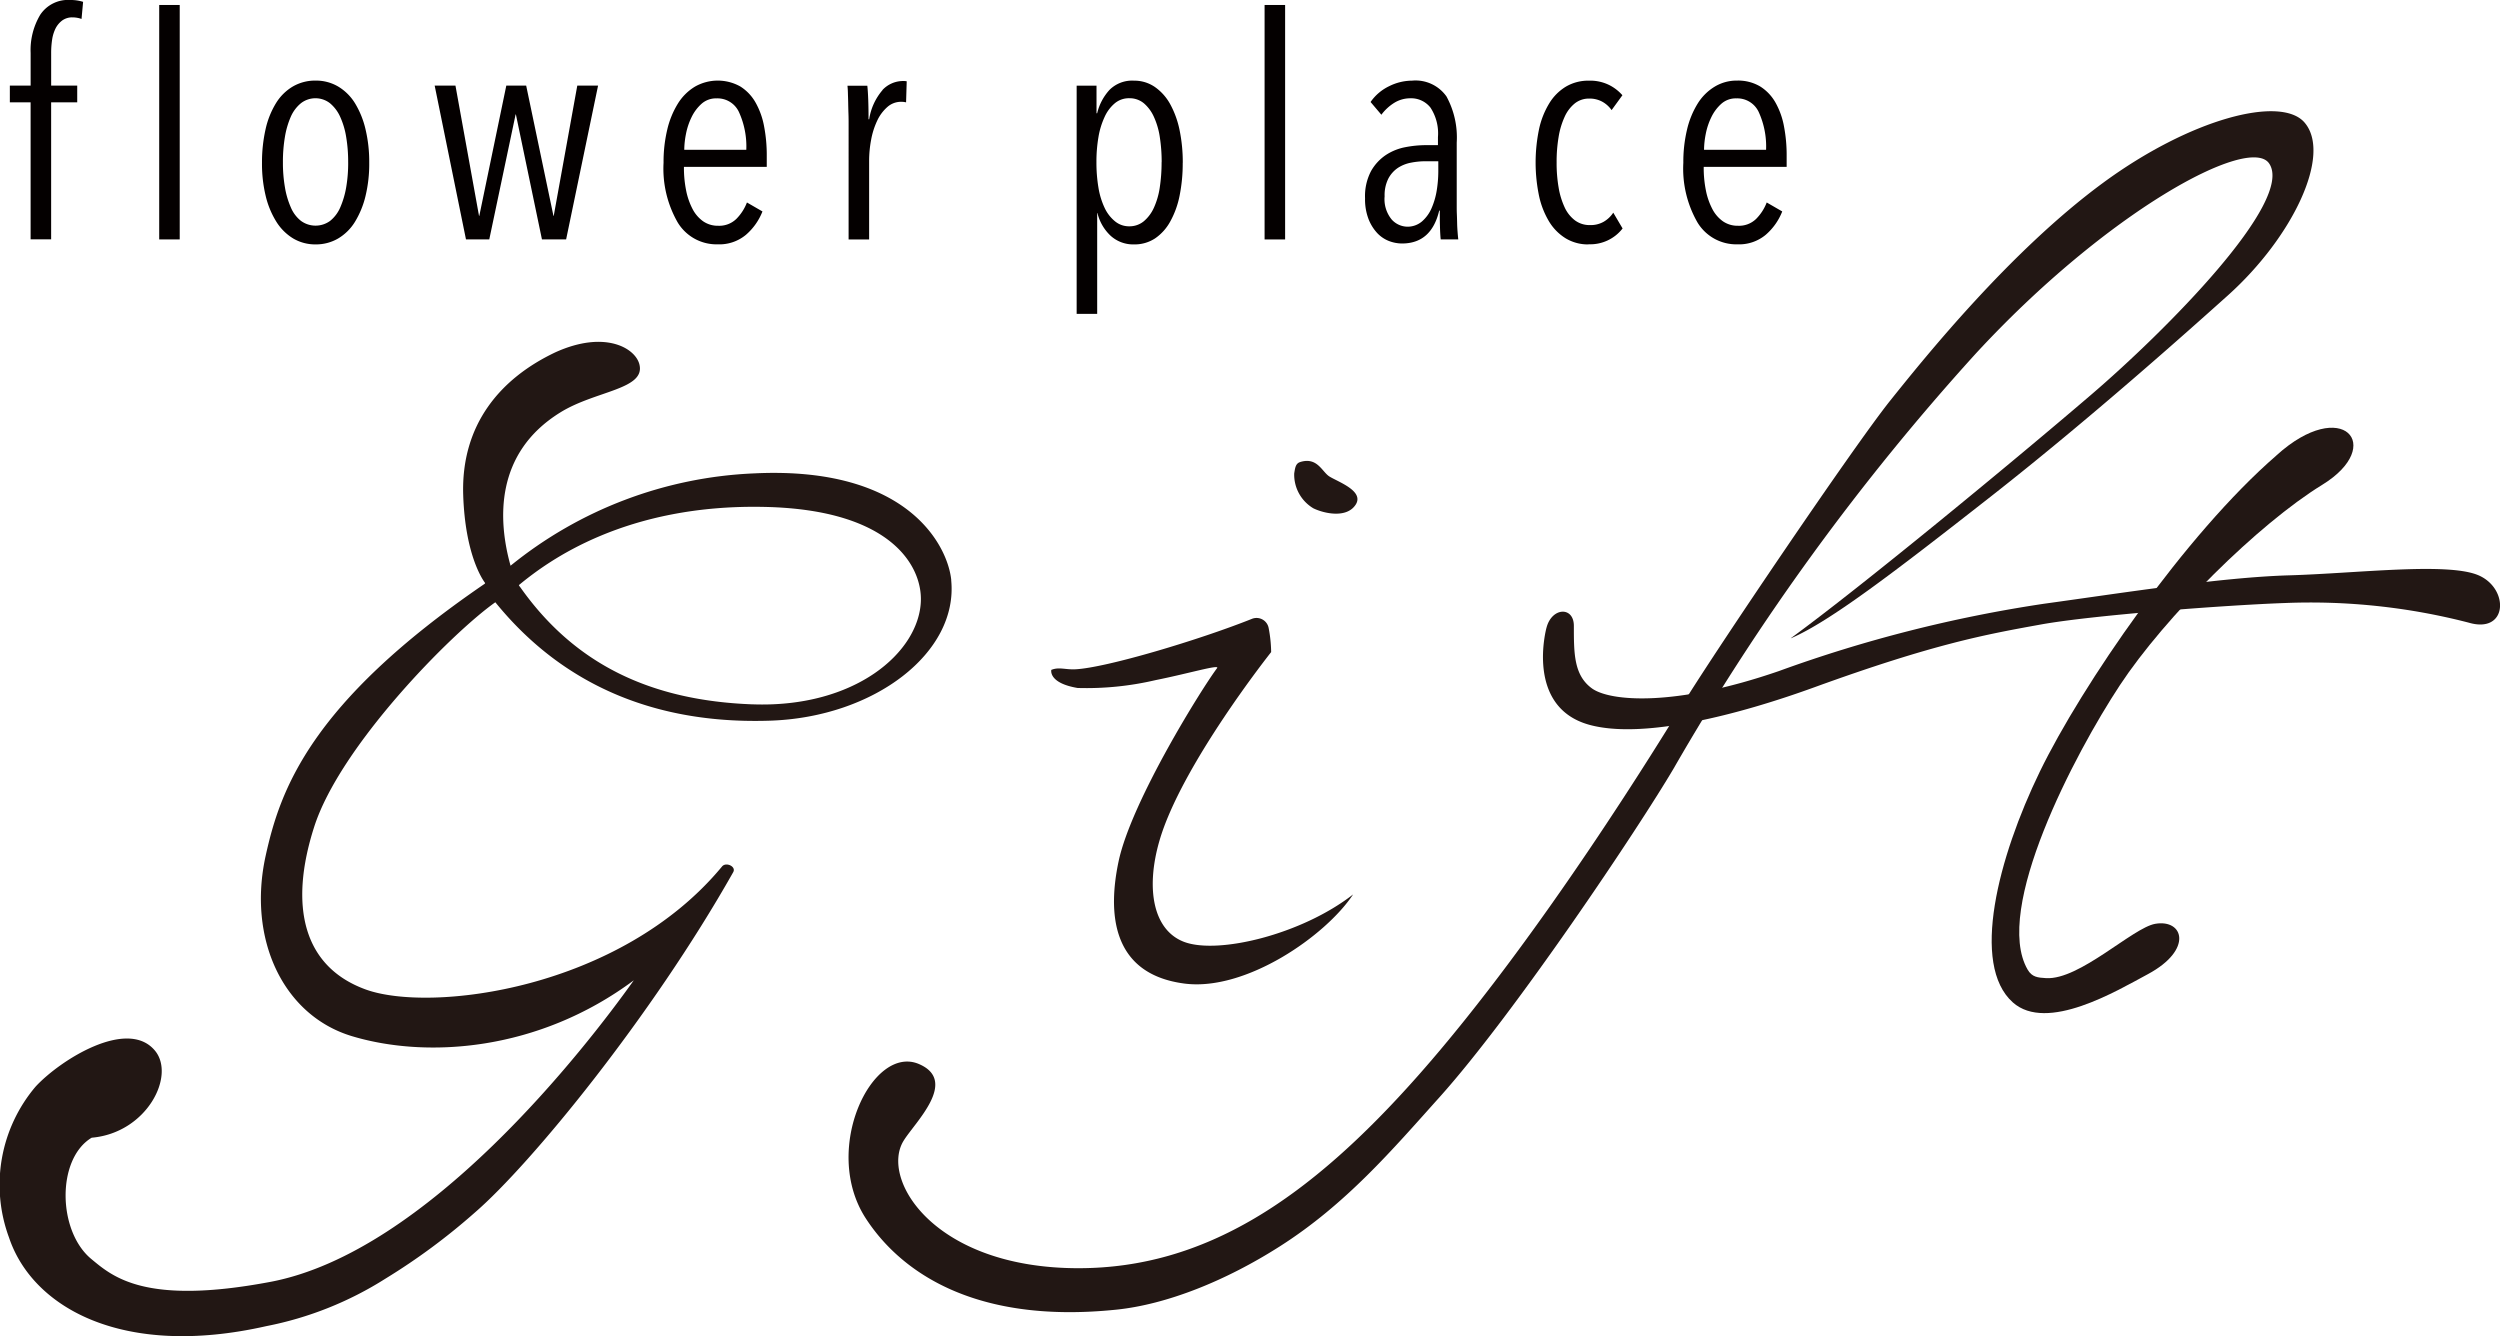 <svg id="Logo_gift" xmlns="http://www.w3.org/2000/svg" width="231.374" height="123.669" viewBox="0 0 231.374 123.669">
  <path id="パス_2262" data-name="パス 2262" d="M116.946,102.866c-.31-3.123-3.947-10.569-18.239-9.877a38.318,38.318,0,0,0-22.548,8.546c-.046.033.013.053,0,0-1.166-4.171-1.509-10.417,4.626-14.2,3.235-2,7.874-2.115,7.3-4.428-.376-1.522-3.2-3.189-7.755-1.133-5.1,2.405-8.77,6.688-8.553,13.237.184,5.443,1.753,7.755,2.01,8.1.04.059-.02.092-.046.112-16.2,11.076-18.917,19.128-20.248,25.157-1.693,7.709,1.614,14.766,7.973,16.69,6.958,2.1,17.277,1.4,26.1-5.166.066-.046.046-.066,0,0-4.481,6.3-19.1,25.164-33.637,27.911-11.636,2.2-14.6-.488-16.578-2.122-3.117-2.583-3.215-9.244.02-11.208.013,0,.02-.013.033-.013,5.093-.448,7.782-5.746,5.838-8.065-2.543-3.051-8.77.87-11.05,3.347a14.062,14.062,0,0,0-2.451,13.956c2.148,6.431,10.437,11.228,23.82,8.2a32.1,32.1,0,0,0,11.03-4.4,58.822,58.822,0,0,0,8.282-6.128c5.146-4.448,16.334-18.1,23.892-31.483.3-.527-.665-.969-1.028-.534C86.3,140.779,68.766,142.94,62.75,140.753c-5.772-2.1-7.123-7.689-4.77-15.036,2.385-7.459,12.664-17.9,16.769-20.8.026-.02-.02-.026,0,0,4.112,5.06,11.669,11.425,25.46,10.958,9.646-.329,17.4-6.312,16.73-13Zm-18.377,11.5c-9.462-.343-16.486-3.729-21.5-10.826-.02-.026-.158-.191-.132-.217,2.715-2.24,9.89-7.538,22.844-7.228,11.761.283,14.476,5.588,14.351,8.731C113.948,109.554,108.05,114.706,98.569,114.364Z" transform="translate(-28.907 -49.178)" fill="#221714"/>
  <path id="パス_2263" data-name="パス 2263" d="M178.779,124.349c2.84-.132,11.485-2.721,16.361-4.672a1.141,1.141,0,0,1,1.542.857,12.607,12.607,0,0,1,.231,2.221s-8.368,10.543-10.358,17.527c-1.259,4.408-.553,8.19,2.273,9.284,3.123,1.206,10.892-.659,15.669-4.382-2.55,3.855-9.956,8.987-15.61,8.25-6.9-.9-7.05-6.76-6.1-11.28,1.179-5.614,7.821-16.2,9.119-17.909.3-.389-2.543.474-5.7,1.107a28.044,28.044,0,0,1-7.208.725c-2.734-.461-2.431-1.674-2.431-1.674.705-.29,1.285-.013,2.214-.053Z" transform="translate(-79.268 -62.405)" fill="#221714"/>
  <path id="パス_2264" data-name="パス 2264" d="M211.235,97.644c-.428.132-.468.54-.553,1.048a3.622,3.622,0,0,0,1.766,3.229c.9.448,3.071.995,3.927-.343.8-1.265-1.641-2.1-2.438-2.6-.679-.428-1.114-1.825-2.695-1.338Z" transform="translate(-90.903 -54.881)" fill="#221714"/>
  <path id="パス_2265" data-name="パス 2265" d="M245.958,118.148c.494-1.9,2.53-1.983,2.53-.165,0,2.543,0,4.553,1.654,5.772s7.65,1.753,17.336-1.595A126.449,126.449,0,0,1,292,115.934c7.241-.995,16.347-2.445,22.686-2.629s14.773-1.245,17.58.02,2.636,5.41-.949,4.362a58.422,58.422,0,0,0-17.033-1.819c-5.159.178-17.692,1.107-22.554,1.983-5.054.916-9.837,1.766-20.993,5.818-7,2.543-15.827,4.836-20.808,3.472-5.989-1.647-3.973-8.994-3.973-8.994Z" transform="translate(-102.828 -60.058)" fill="#221714"/>
  <path id="パス_2266" data-name="パス 2266" d="M235.31,97.186c6.668-4.869,20.874-16.6,27.766-22.508,6.846-5.864,18.878-17.929,16.492-21.421-1.825-2.682-14.97,4.388-27.173,17.619a221.01,221.01,0,0,0-27.924,38.348c-3.295,5.594-14.746,22.713-21.671,30.435-4.342,4.836-8.651,9.91-14.8,13.824-5.034,3.209-10.477,5.37-15.1,5.851-13.567,1.41-20.235-3.841-23.226-8.467-4.118-6.378.626-16.123,4.942-14.259,3.67,1.581-.4,5.41-1.43,7.1C151,147.257,156,155.5,169.367,155.5c11.7,0,21.329-6.365,31.548-17.949,11.32-12.829,22.594-31.371,24.459-34.388,3.2-5.186,15.8-23.806,19.128-27.964,3.281-4.1,11.136-13.844,19.642-20.11,8.144-6,16.532-8.164,18.706-5.614,2.537,2.972-1.094,10.6-7.1,15.992C272.163,68.682,263,76.879,253.786,84.1c-8.829,6.919-14.885,11.564-18.476,13.1Z" transform="translate(-69.56 -38.128)" fill="#221714"/>
  <path id="パス_2267" data-name="パス 2267" d="M335.016,95.437c6.1-5.528,10.141-.9,4.23,2.728s-14.549,12.21-18.726,18.548-11.768,20.769-8.533,26.323c.409.7.942.738,1.707.784,3.1.184,8.019-4.665,10.1-5.027,2.616-.455,3.538,2.392-.679,4.658-2.873,1.542-9.343,5.423-12.5,2.616-3.921-3.492-1.364-13.409,2.5-21.362s13.455-21.955,21.9-29.262Z" transform="translate(-124.328 -53.294)" fill="#221714"/>
  <g id="グループ_398" data-name="グループ 398" transform="translate(0.911)">
    <path id="パス_2268" data-name="パス 2268" d="M36.925,34.553a2.564,2.564,0,0,0-.83-.145,1.574,1.574,0,0,0-.962.29,2.145,2.145,0,0,0-.619.745A3.547,3.547,0,0,0,34.2,36.49a8.169,8.169,0,0,0-.086,1.219V40.72h2.412v1.548H34.112V54.952h-1.9V42.269H30.29V40.72h1.924V37.709a6.381,6.381,0,0,1,.89-3.545A3.088,3.088,0,0,1,35.891,32.8a3.83,3.83,0,0,1,1.179.171Z" transform="translate(-30.29 -32.8)" fill="#040000"/>
    <rect id="長方形_238" data-name="長方形 238" width="1.898" height="21.698" transform="translate(13.824 0.461)" fill="#040000"/>
    <path id="パス_2269" data-name="パス 2269" d="M75.633,51.73a12.62,12.62,0,0,1-.343,3.071,8.258,8.258,0,0,1-.975,2.385,4.554,4.554,0,0,1-1.562,1.548,4.06,4.06,0,0,1-2.082.547,4,4,0,0,1-2.069-.547,4.732,4.732,0,0,1-1.562-1.548,8.016,8.016,0,0,1-.988-2.385,12.62,12.62,0,0,1-.343-3.071,13.8,13.8,0,0,1,.329-3.1A7.855,7.855,0,0,1,67,46.215a4.554,4.554,0,0,1,1.562-1.548,4.1,4.1,0,0,1,2.109-.547,4.026,4.026,0,0,1,2.082.547,4.612,4.612,0,0,1,1.562,1.548,8.206,8.206,0,0,1,.975,2.412A12.976,12.976,0,0,1,75.633,51.73Zm-1.95-.046a13.824,13.824,0,0,0-.184-2.346,7.262,7.262,0,0,0-.56-1.878A3.482,3.482,0,0,0,72,46.215a2.189,2.189,0,0,0-2.688,0,3.338,3.338,0,0,0-.936,1.245,7.834,7.834,0,0,0-.547,1.878,13.824,13.824,0,0,0-.184,2.346A13.347,13.347,0,0,0,67.832,54a7.724,7.724,0,0,0,.547,1.858,3.11,3.11,0,0,0,.936,1.245,2.287,2.287,0,0,0,2.7,0,3.235,3.235,0,0,0,.936-1.245A8.034,8.034,0,0,0,73.5,54a13.347,13.347,0,0,0,.184-2.319Z" transform="translate(-42.372 -36.661)" fill="#040000"/>
    <path id="パス_2270" data-name="パス 2270" d="M102.13,59.059H99.89l-2.412-11.57h-.026l-2.438,11.57H92.859L89.96,44.82h1.924l2.181,12.058h.026l2.5-12.058h1.838l2.524,12.058h.026l2.181-12.058h1.924l-2.958,14.239Z" transform="translate(-50.643 -36.9)" fill="#040000"/>
    <path id="パス_2271" data-name="パス 2271" d="M124,52.106a10.584,10.584,0,0,0,.2,2.168,6.35,6.35,0,0,0,.593,1.72,3.177,3.177,0,0,0,.982,1.146,2.379,2.379,0,0,0,1.4.415,2.266,2.266,0,0,0,1.674-.633,4.361,4.361,0,0,0,.982-1.522l1.436.83a5.5,5.5,0,0,1-1.535,2.168,3.835,3.835,0,0,1-2.6.876,4.2,4.2,0,0,1-3.7-2.01,9.992,9.992,0,0,1-1.318-5.541,12.85,12.85,0,0,1,.343-3.07,8.039,8.039,0,0,1,.988-2.412,4.75,4.75,0,0,1,1.575-1.562,4.267,4.267,0,0,1,4.2-.013,4.18,4.18,0,0,1,1.417,1.5,7.05,7.05,0,0,1,.784,2.207,14.058,14.058,0,0,1,.244,2.7v1.034h-7.663Zm5.772-1.581a7.678,7.678,0,0,0-.665-3.459,2.185,2.185,0,0,0-2.076-1.3,2.008,2.008,0,0,0-1.4.5,3.954,3.954,0,0,0-.922,1.232,6.22,6.22,0,0,0-.521,1.562,7.935,7.935,0,0,0-.158,1.463h5.739Z" transform="translate(-61.613 -36.661)" fill="#040000"/>
    <path id="パス_2272" data-name="パス 2272" d="M151.182,45.01a2.612,2.612,0,0,1,1.9-.83,1.489,1.489,0,0,1,.343.026l-.059,1.95a1.532,1.532,0,0,0-.217-.04c-.066-.007-.152-.013-.244-.013a1.9,1.9,0,0,0-1.278.488,3.817,3.817,0,0,0-.936,1.265,7.119,7.119,0,0,0-.56,1.766,10.529,10.529,0,0,0-.184,1.964v7.261h-1.9V48.2c0-.3,0-.639-.013-.988s-.02-.7-.026-1.034-.02-.639-.026-.916-.026-.494-.04-.646h1.838c.04.362.066.817.086,1.364s.026,1.127.026,1.74h.059a5.383,5.383,0,0,1,1.232-2.695Z" transform="translate(-70.42 -36.682)" fill="#040000"/>
    <path id="パス_2273" data-name="パス 2273" d="M189.948,51.734a15.019,15.019,0,0,1-.29,3.044,8.2,8.2,0,0,1-.863,2.385,4.508,4.508,0,0,1-1.4,1.562,3.442,3.442,0,0,1-1.95.56,3.1,3.1,0,0,1-2.168-.8,4.224,4.224,0,0,1-1.219-2.1h-.026v9.33h-1.9V44.591h1.838v2.557h.059a4.89,4.89,0,0,1,1.147-2.168,2.966,2.966,0,0,1,2.267-.85,3.345,3.345,0,0,1,1.911.573,4.681,4.681,0,0,1,1.423,1.581,8.538,8.538,0,0,1,.876,2.4,14.7,14.7,0,0,1,.3,3.057ZM188,51.674a15.012,15.012,0,0,0-.171-2.313,6.929,6.929,0,0,0-.547-1.878,3.564,3.564,0,0,0-.936-1.265,2.061,2.061,0,0,0-1.338-.461,2.026,2.026,0,0,0-1.338.461,3.548,3.548,0,0,0-.949,1.265,7.236,7.236,0,0,0-.573,1.878,13.483,13.483,0,0,0-.185,2.313,14.013,14.013,0,0,0,.185,2.352,7.005,7.005,0,0,0,.573,1.878,3.534,3.534,0,0,0,.962,1.245,2.035,2.035,0,0,0,1.318.461,2.075,2.075,0,0,0,1.338-.461,3.542,3.542,0,0,0,.936-1.245,6.953,6.953,0,0,0,.547-1.878,15.415,15.415,0,0,0,.171-2.352Z" transform="translate(-81.399 -36.665)" fill="#040000"/>
    <path id="パス_2274" data-name="パス 2274" d="M206.53,55.2V33.5h1.9V55.2Z" transform="translate(-90.404 -33.039)" fill="#040000"/>
    <path id="パス_2275" data-name="パス 2275" d="M227.641,58.824c-.02-.152-.033-.343-.046-.573s-.02-.474-.026-.731-.013-.507-.013-.745v-.619H227.5q-.722,3.044-3.446,3.044a3.4,3.4,0,0,1-1.206-.231,2.972,2.972,0,0,1-1.094-.745,4.1,4.1,0,0,1-.8-1.3,5.131,5.131,0,0,1-.316-1.911,4.993,4.993,0,0,1,.547-2.5,4.376,4.376,0,0,1,1.377-1.5,4.97,4.97,0,0,1,1.825-.731,10.059,10.059,0,0,1,1.878-.184h1.12v-.745a4.342,4.342,0,0,0-.692-2.728,2.268,2.268,0,0,0-1.865-.863,2.815,2.815,0,0,0-1.5.428,4.334,4.334,0,0,0-1.179,1.094l-1-1.179a4.412,4.412,0,0,1,1.72-1.463,4.829,4.829,0,0,1,2.122-.514,3.5,3.5,0,0,1,3.182,1.463,7.911,7.911,0,0,1,.949,4.276v5.91c0,.191,0,.428.013.718s.02.58.026.876.026.573.046.83.04.461.059.619h-1.634Zm-.231-7.235h-1.146a6.964,6.964,0,0,0-1.377.132,3.337,3.337,0,0,0-1.219.488,2.73,2.73,0,0,0-.876.988,3.4,3.4,0,0,0-.343,1.634,2.959,2.959,0,0,0,.659,2.155,1.994,1.994,0,0,0,1.436.659,2.048,2.048,0,0,0,1.364-.488,3.41,3.41,0,0,0,.89-1.232,6.845,6.845,0,0,0,.474-1.634,11.217,11.217,0,0,0,.145-1.72V51.6Z" transform="translate(-95.214 -36.665)" fill="#040000"/>
    <path id="パス_2276" data-name="パス 2276" d="M249.509,59.285a3.97,3.97,0,0,1-2.122-.56,4.663,4.663,0,0,1-1.535-1.548,7.773,7.773,0,0,1-.936-2.385,15.191,15.191,0,0,1,0-6.167,7.669,7.669,0,0,1,.949-2.4,4.577,4.577,0,0,1,1.548-1.548,4.085,4.085,0,0,1,2.122-.547,3.976,3.976,0,0,1,1.865.4,4.023,4.023,0,0,1,1.232.949l-1,1.377a2.571,2.571,0,0,0-.863-.778,2.437,2.437,0,0,0-1.206-.29,2.1,2.1,0,0,0-1.338.448,3.372,3.372,0,0,0-.936,1.232,7.235,7.235,0,0,0-.56,1.865,13.842,13.842,0,0,0-.185,2.365,13.316,13.316,0,0,0,.185,2.326,7.105,7.105,0,0,0,.56,1.838,3.177,3.177,0,0,0,.962,1.206,2.265,2.265,0,0,0,1.39.428,2.423,2.423,0,0,0,1.245-.3,2.637,2.637,0,0,0,.9-.85l.863,1.463a3.792,3.792,0,0,1-3.156,1.463Z" transform="translate(-103.39 -36.665)" fill="#040000"/>
    <path id="パス_2277" data-name="パス 2277" d="M267.234,52.106a10.581,10.581,0,0,0,.2,2.168,6.348,6.348,0,0,0,.593,1.72,3.177,3.177,0,0,0,.982,1.146,2.379,2.379,0,0,0,1.4.415,2.266,2.266,0,0,0,1.674-.633,4.361,4.361,0,0,0,.982-1.522l1.436.83a5.5,5.5,0,0,1-1.535,2.168,3.835,3.835,0,0,1-2.6.876,4.2,4.2,0,0,1-3.7-2.01,9.992,9.992,0,0,1-1.318-5.541,12.852,12.852,0,0,1,.343-3.07,8.041,8.041,0,0,1,.988-2.412,4.751,4.751,0,0,1,1.575-1.562,3.922,3.922,0,0,1,2.076-.56,3.985,3.985,0,0,1,2.135.547,4.18,4.18,0,0,1,1.417,1.5,7.051,7.051,0,0,1,.784,2.207,14.06,14.06,0,0,1,.244,2.7v1.034h-7.663Zm5.772-1.581a7.678,7.678,0,0,0-.665-3.459,2.185,2.185,0,0,0-2.076-1.3,2.008,2.008,0,0,0-1.4.5,3.954,3.954,0,0,0-.922,1.232,6.221,6.221,0,0,0-.521,1.562,7.937,7.937,0,0,0-.158,1.463h5.739Z" transform="translate(-110.467 -36.661)" fill="#040000"/>
  </g>
</svg>
